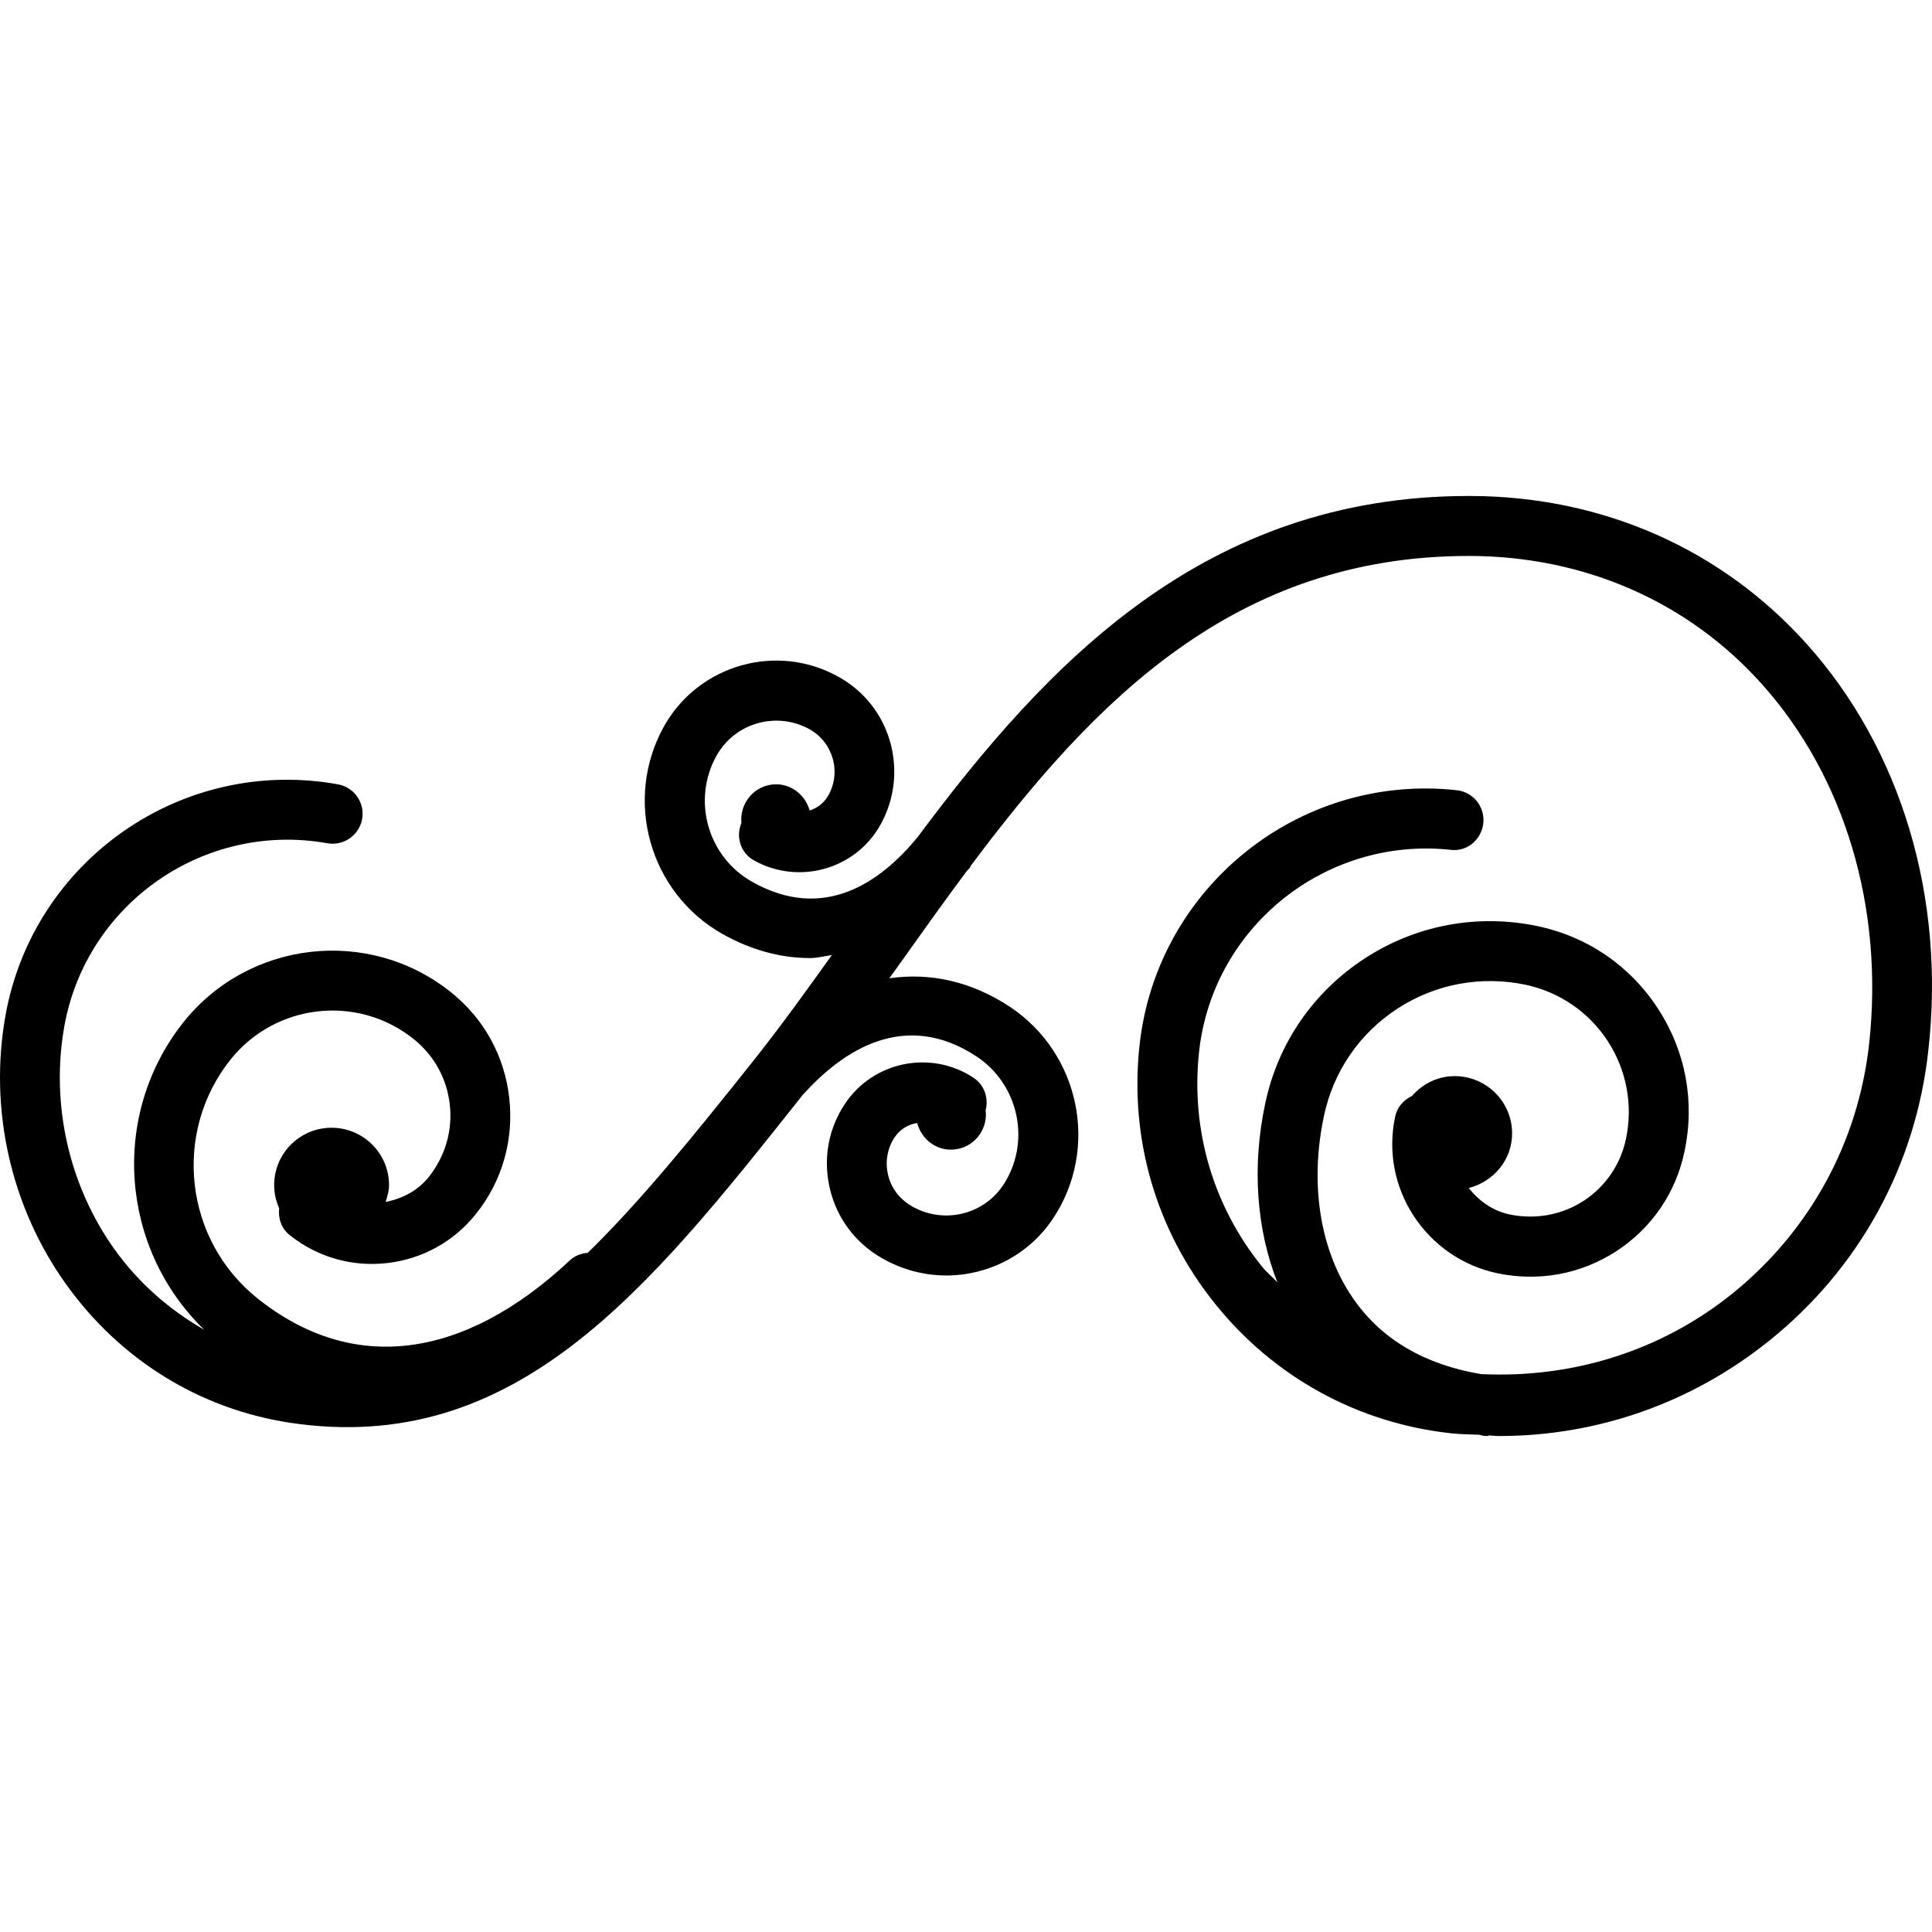 <?xml version="1.0" encoding="iso-8859-1"?>
<!-- Generator: Adobe Illustrator 16.0.0, SVG Export Plug-In . SVG Version: 6.00 Build 0)  -->
<!DOCTYPE svg PUBLIC "-//W3C//DTD SVG 1.1//EN" "http://www.w3.org/Graphics/SVG/1.1/DTD/svg11.dtd">
<svg version="1.1" id="Capa_1" xmlns="http://www.w3.org/2000/svg" xmlns:xlink="http://www.w3.org/1999/xlink" x="0px" y="0px"
	 width="139.301px" height="139.301px" viewBox="0 0 139.301 139.301" style="enable-background:new 0 0 139.301 139.301;"
	 xml:space="preserve">
<g>
	<path d="M130.296,46.463c-6.148-6.874-14.755-10.676-24.258-10.702c-0.042,0-0.095,0-0.132,0c-19.053,0-30.391,12.026-39.738,24.59
		c-2.623,3.204-6.718,6.173-11.934,3.23c-3.219-1.809-4.364-5.901-2.56-9.115c1.334-2.365,4.348-3.201,6.713-1.875
		c0.815,0.459,1.397,1.205,1.653,2.106c0.258,0.902,0.14,1.854-0.324,2.668c-0.303,0.541-0.789,0.896-1.339,1.073
		c-0.335-1.218-1.503-2.051-2.782-1.862c-1.35,0.206-2.262,1.424-2.138,2.758c-0.417,1-0.066,2.162,0.902,2.7
		c3.22,1.799,7.312,0.665,9.115-2.552c1.021-1.819,1.273-3.937,0.717-5.957c-0.562-2.014-1.877-3.688-3.702-4.709
		C56.054,46.312,50.4,47.9,47.891,52.343c-2.966,5.292-1.076,12.021,4.2,14.998c2.072,1.165,4.206,1.737,6.307,1.737
		c0.541,0,1.057-0.14,1.582-0.216c-1.864,2.603-3.715,5.173-5.643,7.599c-4.44,5.59-8.258,10.262-11.96,13.869
		c-0.461,0.042-0.92,0.2-1.281,0.538c-7.699,7.208-15.686,8.205-22.512,2.763c-5.287-4.208-6.172-11.944-1.964-17.233
		c3.238-4.047,9.146-4.722,13.191-1.492c1.474,1.171,2.407,2.843,2.618,4.725c0.216,1.883-0.324,3.718-1.495,5.21
		c-0.788,0.997-1.901,1.582-3.127,1.82c0.119-0.38,0.243-0.781,0.243-1.213c0-2.278-1.851-4.135-4.142-4.135
		c-2.284,0-4.14,1.846-4.14,4.135c0,0.601,0.134,1.165,0.361,1.677c-0.082,0.717,0.156,1.455,0.762,1.93
		c1.996,1.593,4.498,2.305,7.029,2.015c2.534-0.295,4.802-1.545,6.389-3.533c1.906-2.373,2.753-5.363,2.407-8.396
		c-0.345-3.026-1.84-5.724-4.221-7.615c-5.914-4.714-14.544-3.731-19.264,2.172c-5.334,6.729-4.546,16.316,1.487,22.175
		c-2.494-1.429-4.709-3.349-6.455-5.784c-3.304-4.625-4.622-10.505-3.623-16.101c1.592-8.861,10.099-14.771,18.96-13.188
		c1.166,0.211,2.299-0.572,2.51-1.743c0.211-1.179-0.567-2.294-1.746-2.505C13.131,54.526,2.404,62.02,0.396,73.215
		c-1.208,6.748,0.379,13.814,4.369,19.383c3.889,5.432,9.603,8.976,16.097,9.978c16.298,2.468,25.824-9.524,36.861-23.436
		c0.053-0.063,0.113-0.137,0.166-0.211c0.008-0.011,0.019-0.011,0.024-0.021c2.834-3.144,7.312-6.168,12.519-2.722
		c3.064,2.046,3.918,6.212,1.894,9.271c-1.498,2.247-4.559,2.858-6.826,1.361c-0.784-0.527-1.313-1.313-1.496-2.231
		c-0.185-0.912,0-1.851,0.512-2.6c0.385-0.575,0.984-0.917,1.617-1.018c0.306,1.176,1.387,2.02,2.634,1.914
		c1.399-0.11,2.426-1.35,2.31-2.742c0-0.016-0.011-0.031-0.021-0.053c0.243-0.875-0.058-1.846-0.854-2.373
		c-3.069-2.035-7.228-1.202-9.276,1.867c-1.155,1.729-1.563,3.808-1.149,5.854c0.411,2.062,1.598,3.828,3.343,4.988
		c1.571,1.034,3.354,1.54,5.107,1.54c2.993,0,5.931-1.445,7.702-4.113c3.344-5.036,1.951-11.876-3.096-15.248
		c-2.792-1.846-5.761-2.494-8.709-2.067c0.303-0.427,0.604-0.844,0.912-1.273c1.535-2.162,3.083-4.327,4.665-6.455
		c0.076-0.092,0.152-0.15,0.221-0.237c0.04-0.047,0.056-0.113,0.087-0.166c8.873-11.854,19.014-22.319,35.889-22.319
		c0.037,0,0.09,0,0.121,0c8.248,0.029,15.736,3.316,21.041,9.268c5.959,6.668,8.775,16.108,7.71,25.885
		c-0.78,7.135-4.292,13.542-9.882,18.046c-5.168,4.155-11.56,6.106-18.114,5.79c-3.981-0.675-7.083-2.437-9.129-5.337
		c-2.446-3.448-3.248-8.289-2.183-13.289c0.675-3.195,2.562-5.948,5.305-7.73c2.753-1.788,6.022-2.381,9.229-1.717
		c2.452,0.525,4.566,1.973,5.928,4.068c1.36,2.1,1.829,4.604,1.308,7.062c-0.391,1.835-1.466,3.412-3.038,4.445
		c-1.582,1.034-3.49,1.366-5.336,0.991c-1.203-0.253-2.205-0.959-2.959-1.908c1.804-0.465,3.148-2.047,3.127-3.992
		c-0.026-2.278-1.908-4.108-4.197-4.076c-1.218,0.016-2.278,0.58-3.021,1.429c-0.586,0.279-1.055,0.775-1.208,1.461
		c-0.538,2.489-0.063,5.041,1.318,7.172c1.403,2.141,3.539,3.617,6.038,4.149c3.001,0.628,6.038,0.069,8.602-1.598
		c2.541-1.666,4.281-4.208,4.894-7.172c0.77-3.58,0.095-7.234-1.909-10.31c-1.999-3.077-5.073-5.184-8.648-5.94
		c-4.34-0.917-8.775-0.095-12.487,2.318c-3.713,2.416-6.271,6.127-7.183,10.462c-0.971,4.562-0.628,9.065,0.875,12.894
		c-0.369-0.396-0.791-0.732-1.123-1.154c-3.527-4.377-5.131-9.883-4.52-15.479c0.986-9.001,9.123-15.503,18.109-14.552
		c1.213,0.166,2.252-0.73,2.384-1.914c0.126-1.187-0.728-2.252-1.914-2.381c-11.359-1.247-21.632,7.011-22.871,18.378
		C81.422,82.098,83.362,88.727,87.607,94c4.245,5.295,10.299,8.617,17.038,9.345c0.676,0.074,1.351,0.074,2.025,0.105
		c0.101,0.026,0.189,0.063,0.295,0.074c0.09,0.011,0.18,0.016,0.274,0.016c0.042,0,0.074-0.037,0.116-0.042
		c0.242,0.005,0.496,0.042,0.738,0.042c7.077,0,13.88-2.378,19.47-6.871c6.507-5.221,10.578-12.656,11.475-20.946
		C140.278,64.693,137.077,54.038,130.296,46.463z"/>
</g>
<g>
</g>
<g>
</g>
<g>
</g>
<g>
</g>
<g>
</g>
<g>
</g>
<g>
</g>
<g>
</g>
<g>
</g>
<g>
</g>
<g>
</g>
<g>
</g>
<g>
</g>
<g>
</g>
<g>
</g>
</svg>
